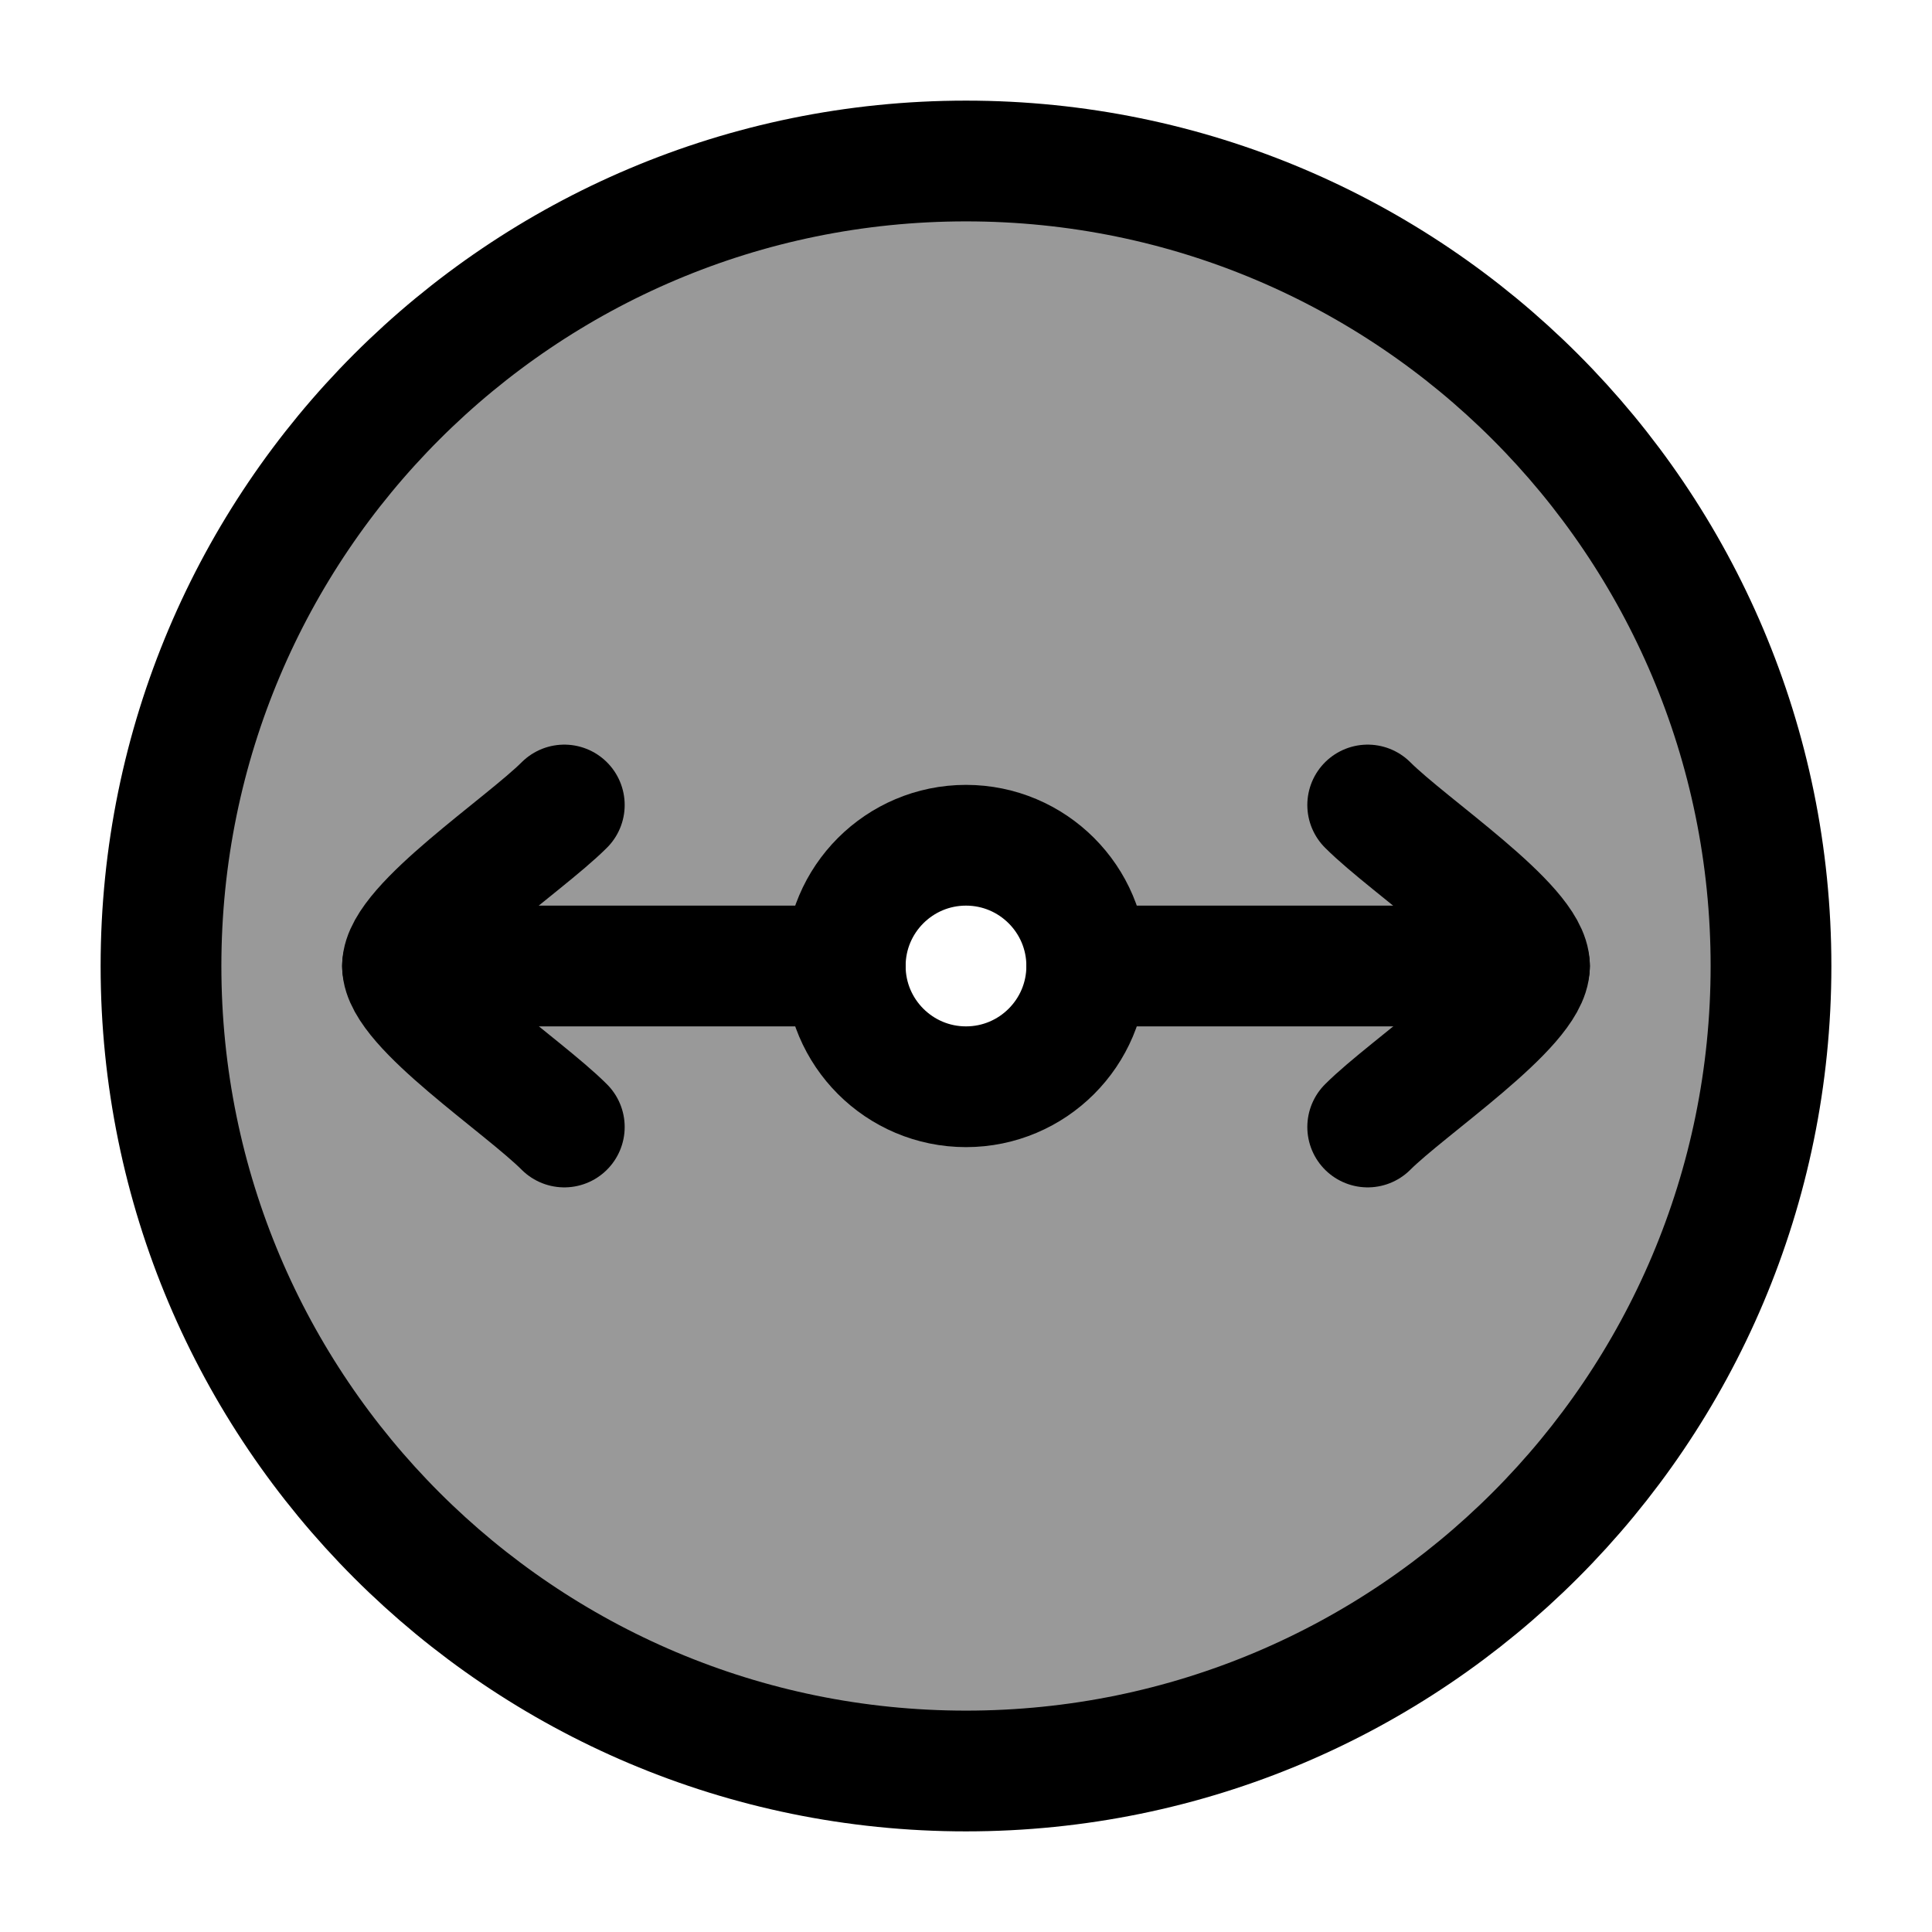 <svg width="24" height="24" viewBox="0 0 24 24" fill="none" xmlns="http://www.w3.org/2000/svg">
    <path opacity="0.4" fill-rule="evenodd" clip-rule="evenodd" d="M2 12C2 17.523 6.477 22 12 22C17.523 22 22 17.523 22 12C22 6.477 17.523 2 12 2C6.477 2 2 6.477 2 12ZM10.5 12C10.5 12.828 11.172 13.5 12 13.5C12.828 13.5 13.5 12.828 13.5 12C13.5 11.172 12.828 10.5 12 10.5C11.172 10.5 10.5 11.172 10.5 12Z" fill="currentColor"/>
    <path d="M12 22C6.477 22 2 17.523 2 12C2 6.477 6.477 2 12 2C17.523 2 22 6.477 22 12C22 17.523 17.523 22 12 22Z" stroke="currentColor" stroke-width="1.5" stroke-linejoin="round"/>
    <path d="M13.5 12H19" stroke="currentColor" stroke-width="1.5" stroke-linecap="round" stroke-linejoin="round"/>
    <path d="M10.5 12H5" stroke="currentColor" stroke-width="1.5" stroke-linecap="round" stroke-linejoin="round"/>
    <path d="M12 13.5C11.172 13.5 10.5 12.828 10.5 12C10.5 11.172 11.172 10.5 12 10.5C12.828 10.5 13.5 11.172 13.5 12C13.5 12.828 12.828 13.5 12 13.5Z" stroke="currentColor" stroke-width="1.5"/>
    <path d="M7.01 14C6.49 13.48 5 12.5 5 12C5 11.5 6.51 10.5 7.01 10" stroke="currentColor" stroke-width="1.5" stroke-linecap="round" stroke-linejoin="round"/>
    <path d="M16.99 10C17.51 10.52 19 11.5 19 12C19 12.5 17.49 13.5 16.99 14" stroke="currentColor" stroke-width="1.5" stroke-linecap="round" stroke-linejoin="round"/>
</svg>
